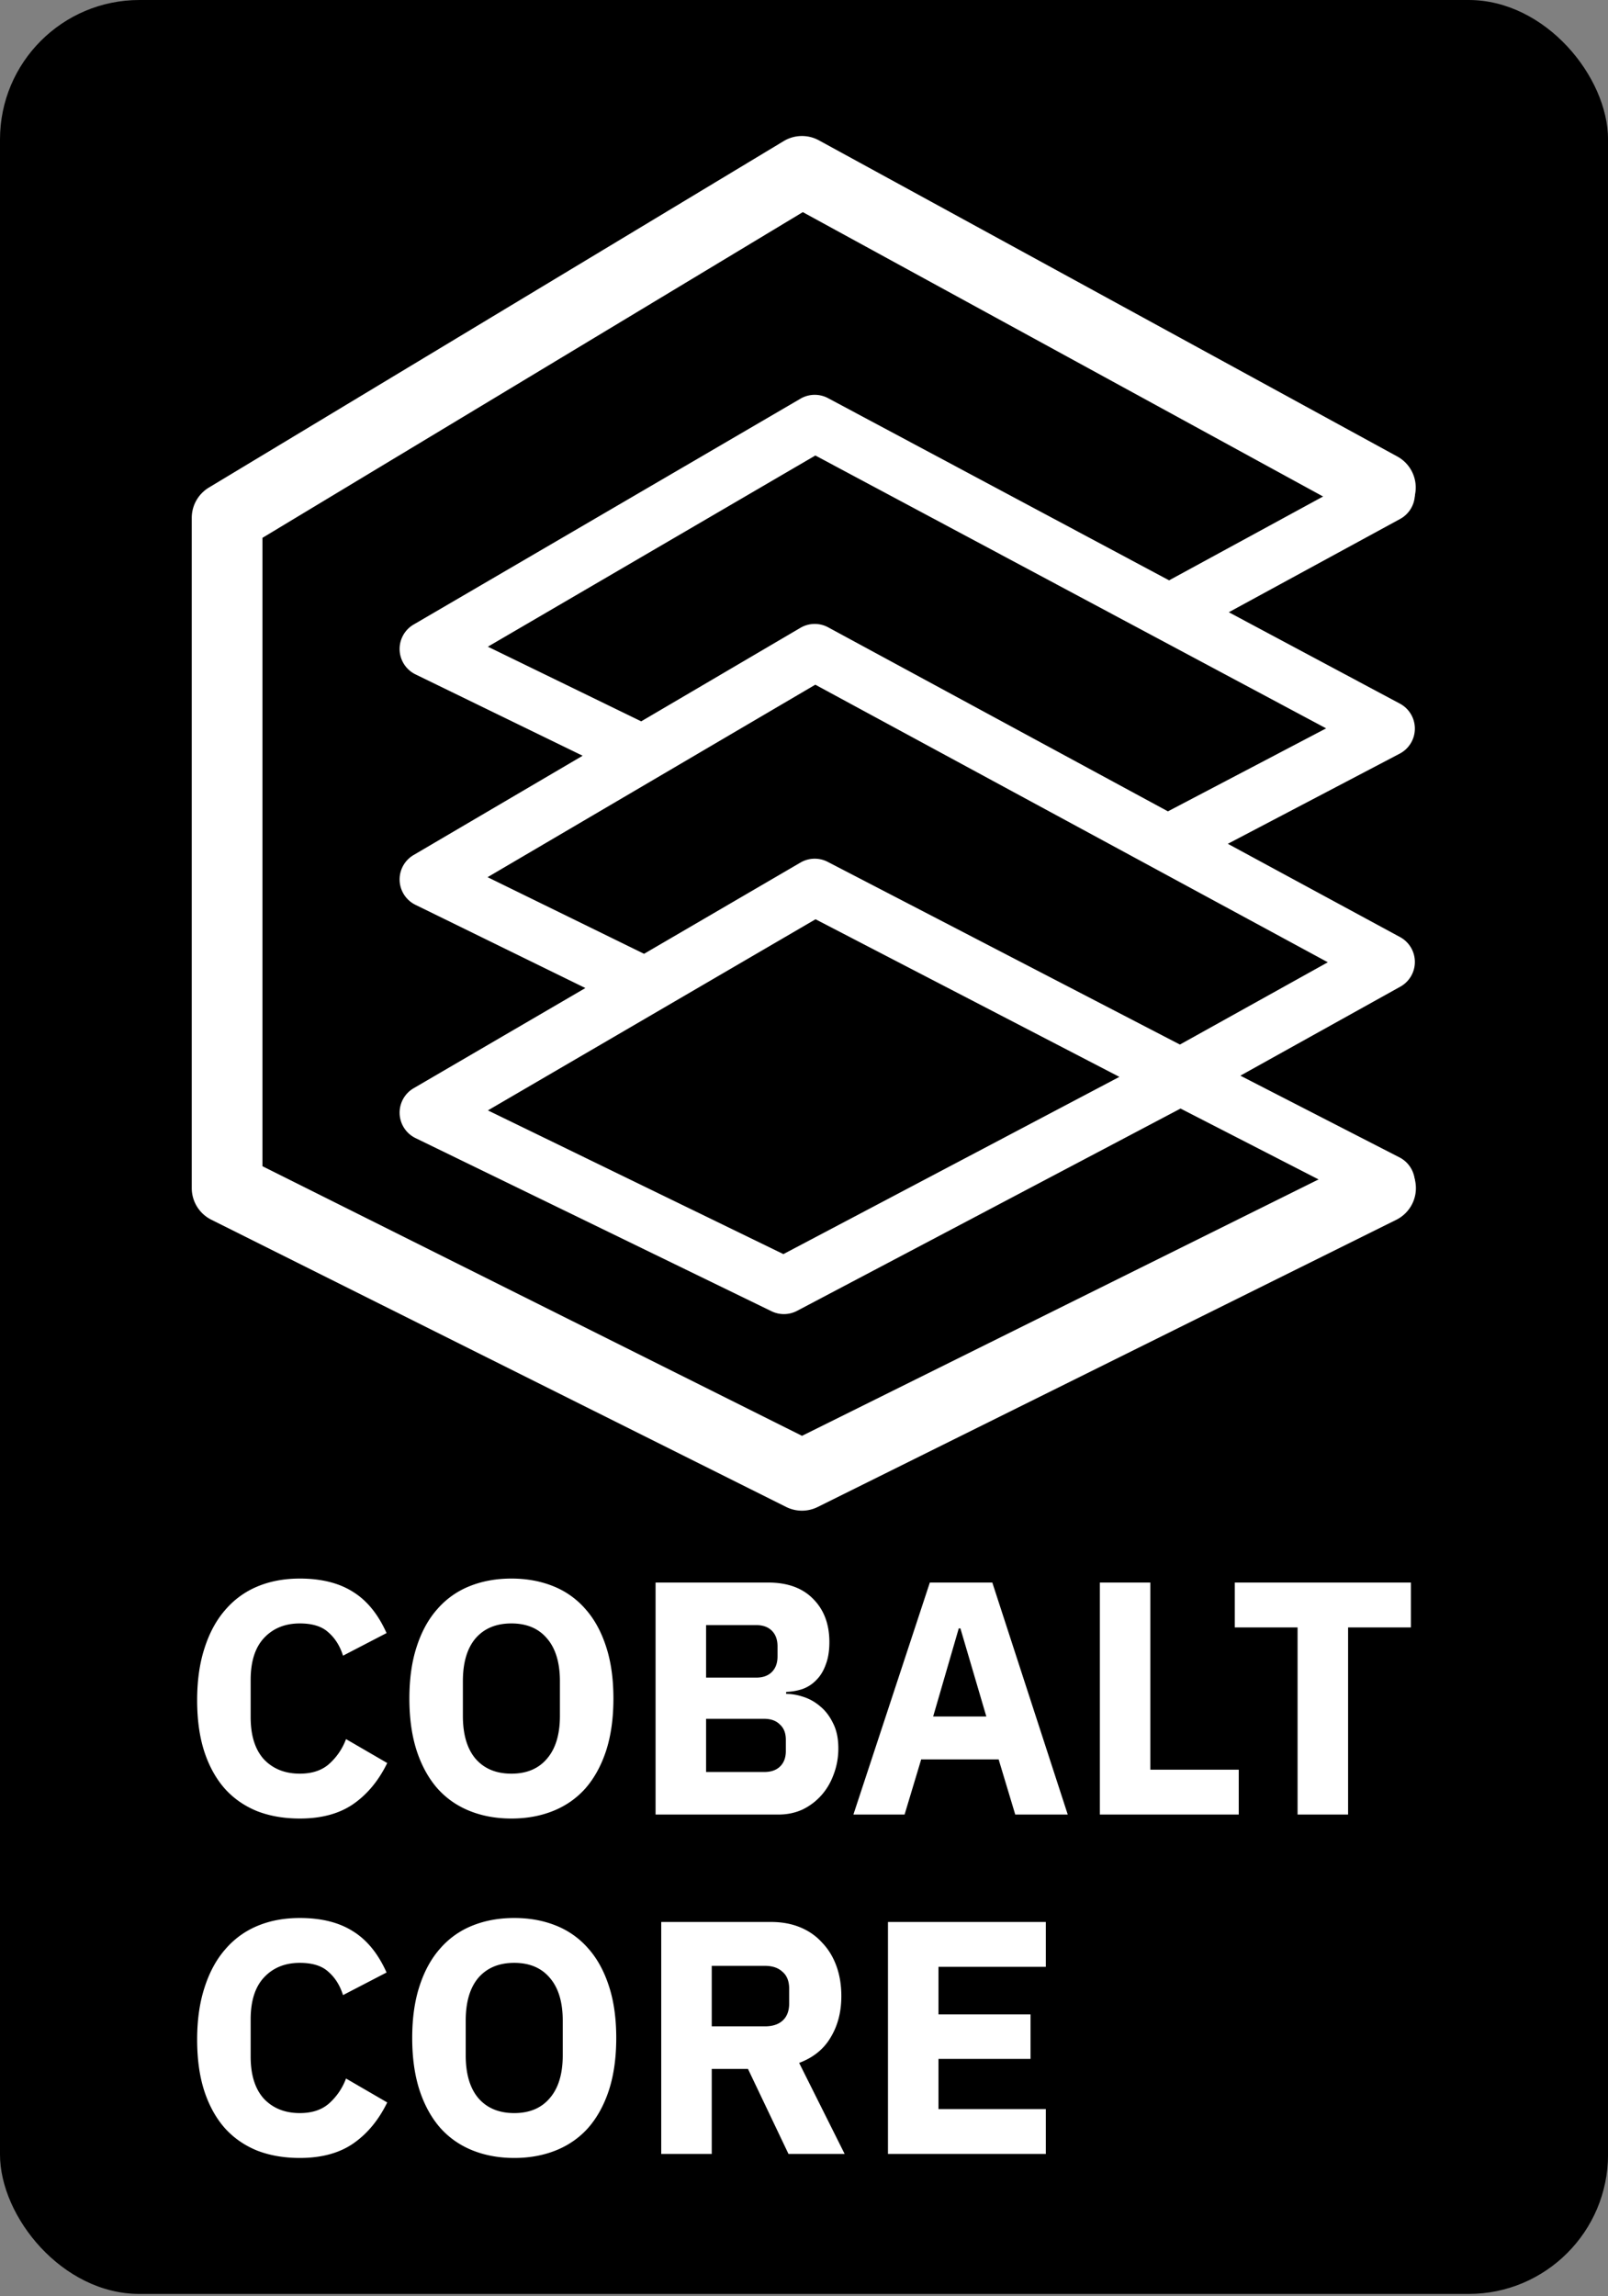 <svg xmlns="http://www.w3.org/2000/svg" width="346" height="494" fill="none" viewBox="0 0 346 494">
  <rect x="0" y="0" width="346" height="494" fill="#808080" stroke="none"/>
  <rect width="346.009" height="493.51" fill="#000" rx="30"/>
  <path fill="#fff" fill-rule="evenodd" d="M169.162 324.199a7.605 7.605 0 0 0 6.781.008l124.579-61.826a7.607 7.607 0 0 0-6.763-13.627l-121.186 60.143-116.1-58.003V115.708l116.271-70.07 120.703 65.961a7.607 7.607 0 0 0 7.295-13.35L176.207 30.193a7.607 7.607 0 0 0-7.574.16L44.94 104.896a7.608 7.608 0 0 0-3.68 6.515v144.186a7.608 7.608 0 0 0 4.207 6.805l123.695 61.797Z" clip-rule="evenodd"/>
  <path fill="#fff" fill-rule="evenodd" d="M166.013 282.096a6.088 6.088 0 0 0 5.5-.09l82.513-43.518 41.552 21.338a6.085 6.085 0 0 0 5.56-10.827l-34.246-17.585 34.424-19.148a6.085 6.085 0 0 0-.061-10.669L264.2 181.531l36.984-19.396a6.087 6.087 0 0 0 .041-10.757l-36.818-19.664 36.86-20.064a6.085 6.085 0 1 0-5.819-10.689l-43.89 23.891-73.382-39.194a6.084 6.084 0 0 0-5.934.113l-83.239 48.588a6.085 6.085 0 0 0 .405 10.727l35.96 17.501-36.379 21.363a6.085 6.085 0 0 0 .406 10.712l36.561 17.901-36.951 21.552a6.086 6.086 0 0 0 .405 10.729l76.603 37.252Zm-27.426-76.899-33.671-16.486 70.515-41.409 110.28 59.718-31.823 17.701-75.777-39.3a6.084 6.084 0 0 0-5.867.145l-33.657 19.631Zm102.272 26.476-65.377-33.906-70.498 41.118 63.579 30.918 72.296-38.13Zm-102.888-76.487-32.995-16.059 70.465-41.132 109.908 58.702-34.041 17.853-73.101-39.585a6.084 6.084 0 0 0-5.979.104l-34.257 20.117Z" clip-rule="evenodd"/>
  <path fill="#fff" d="M191.069 463.394v-49.909h33.964v9.653h-23.095v10.225h19.806v9.581h-19.806v10.797h23.095v9.653h-33.964Zm-37.921 0H142.28v-49.909h23.667c2.288 0 4.362.381 6.221 1.144 1.859.762 3.432 1.859 4.719 3.289 1.335 1.382 2.36 3.051 3.075 5.005.715 1.955 1.073 4.123 1.073 6.507 0 3.384-.763 6.34-2.289 8.866-1.477 2.527-3.742 4.362-6.792 5.506l9.796 19.592h-12.084l-8.724-18.305h-7.794v18.305Zm11.441-27.457c1.621 0 2.884-.405 3.789-1.216.954-.858 1.431-2.097 1.431-3.718v-3.146c0-1.621-.477-2.836-1.431-3.647-.905-.858-2.168-1.287-3.789-1.287h-11.441v13.014h11.441Zm-53.94 28.315c-3.29 0-6.293-.548-9.01-1.645-2.717-1.096-5.029-2.717-6.936-4.862-1.906-2.193-3.384-4.886-4.433-8.08-1.049-3.241-1.573-6.983-1.573-11.226 0-4.242.524-7.96 1.573-11.154 1.049-3.242 2.527-5.935 4.433-8.08a17.977 17.977 0 0 1 6.936-4.934c2.717-1.096 5.72-1.644 9.01-1.644 3.289 0 6.292.548 9.009 1.644a17.98 17.98 0 0 1 6.936 4.934c1.906 2.145 3.384 4.838 4.433 8.08 1.049 3.194 1.573 6.912 1.573 11.154 0 4.243-.524 7.985-1.573 11.226-1.049 3.194-2.527 5.887-4.433 8.08-1.907 2.145-4.219 3.766-6.936 4.862-2.717 1.097-5.72 1.645-9.009 1.645Zm0-9.653c3.289 0 5.839-1.073 7.65-3.218 1.859-2.145 2.789-5.219 2.789-9.224v-7.436c0-4.004-.93-7.079-2.789-9.224-1.811-2.145-4.361-3.217-7.65-3.217-3.29 0-5.864 1.072-7.723 3.217-1.811 2.145-2.717 5.22-2.717 9.224v7.436c0 4.005.906 7.079 2.717 9.224 1.859 2.145 4.433 3.218 7.723 3.218Zm-46.133 9.653c-3.385 0-6.435-.524-9.152-1.573-2.717-1.097-5.03-2.693-6.936-4.791-1.907-2.145-3.385-4.791-4.433-7.937-1.05-3.193-1.573-6.912-1.573-11.154 0-4.195.524-7.913 1.573-11.155 1.048-3.289 2.526-6.03 4.433-8.222a18.313 18.313 0 0 1 6.936-5.077c2.717-1.144 5.768-1.716 9.152-1.716 4.624 0 8.437.953 11.44 2.86 3.004 1.859 5.41 4.814 7.222 8.866l-9.367 4.862c-.667-2.097-1.716-3.765-3.146-5.005-1.382-1.287-3.432-1.93-6.149-1.93-3.194 0-5.768 1.048-7.722 3.146-1.907 2.05-2.86 5.053-2.86 9.009v8.008c0 3.957.953 6.984 2.86 9.081 1.954 2.05 4.528 3.075 7.722 3.075 2.67 0 4.79-.715 6.364-2.145a13.382 13.382 0 0 0 3.575-5.291l8.866 5.148c-1.859 3.813-4.314 6.769-7.364 8.866-3.004 2.05-6.817 3.075-11.441 3.075Zm225.557-114.136v40.256h-10.869v-40.256H265.69v-9.653h37.897v9.653h-13.514Zm-53.417 40.256v-49.909h10.869v40.256h19.02v9.653h-29.889Zm-18.202 0-3.575-11.87h-16.661l-3.575 11.87h-11.011l16.445-49.909h13.443l16.231 49.909h-11.297Zm-11.798-40.042h-.358l-5.506 18.949h11.441l-5.577-18.949Zm-65.593-9.867h24.239c4.148 0 7.365 1.168 9.653 3.503 2.336 2.336 3.504 5.435 3.504 9.296 0 1.907-.262 3.527-.787 4.862-.476 1.335-1.144 2.431-2.002 3.289a7.678 7.678 0 0 1-2.931 1.931c-1.097.381-2.288.596-3.575.643v.429c1.191 0 2.431.215 3.718.644 1.334.429 2.55 1.12 3.646 2.073 1.097.906 2.002 2.098 2.717 3.576.763 1.477 1.145 3.289 1.145 5.434 0 1.954-.334 3.813-1.002 5.577-.619 1.716-1.501 3.218-2.645 4.505a12.95 12.95 0 0 1-4.076 3.074c-1.573.715-3.289 1.073-5.148 1.073h-26.456v-49.909Zm10.868 40.757h12.513c1.43 0 2.551-.382 3.361-1.144.858-.811 1.287-1.931 1.287-3.361v-2.431c0-1.43-.429-2.527-1.287-3.289-.81-.811-1.931-1.216-3.361-1.216h-12.513v11.441Zm0-20.307h10.797c1.43 0 2.551-.405 3.361-1.216.81-.81 1.215-1.93 1.215-3.36v-2.146c0-1.43-.405-2.55-1.215-3.36-.81-.811-1.931-1.216-3.361-1.216h-10.797v11.298ZM110.04 391.23c-3.289 0-6.292-.548-9.009-1.645-2.718-1.096-5.03-2.717-6.936-4.862-1.907-2.193-3.385-4.886-4.433-8.08-1.05-3.241-1.573-6.983-1.573-11.226 0-4.242.524-7.96 1.573-11.154 1.048-3.242 2.526-5.935 4.433-8.08a17.975 17.975 0 0 1 6.936-4.934c2.717-1.096 5.72-1.644 9.009-1.644 3.289 0 6.292.548 9.009 1.644a17.98 17.98 0 0 1 6.936 4.934c1.907 2.145 3.385 4.838 4.433 8.08 1.049 3.194 1.573 6.912 1.573 11.154 0 4.243-.524 7.985-1.573 11.226-1.048 3.194-2.526 5.887-4.433 8.08-1.907 2.145-4.219 3.766-6.936 4.862-2.717 1.097-5.72 1.645-9.009 1.645Zm0-9.653c3.289 0 5.839-1.072 7.651-3.218 1.859-2.145 2.788-5.219 2.788-9.223v-7.437c0-4.004-.929-7.079-2.788-9.224-1.812-2.145-4.362-3.217-7.651-3.217-3.289 0-5.863 1.072-7.722 3.217-1.812 2.145-2.718 5.22-2.718 9.224v7.437c0 4.004.906 7.078 2.718 9.223 1.859 2.146 4.433 3.218 7.722 3.218Zm-45.524 9.653c-3.385 0-6.435-.524-9.152-1.573-2.717-1.096-5.03-2.693-6.936-4.791-1.907-2.145-3.385-4.79-4.433-7.937-1.05-3.193-1.573-6.912-1.573-11.154 0-4.195.524-7.913 1.573-11.155 1.048-3.289 2.526-6.03 4.433-8.222a18.313 18.313 0 0 1 6.936-5.077c2.717-1.144 5.768-1.716 9.152-1.716 4.624 0 8.437.953 11.44 2.86 3.004 1.859 5.41 4.814 7.222 8.866l-9.367 4.863c-.667-2.098-1.716-3.766-3.146-5.006-1.382-1.287-3.432-1.93-6.149-1.93-3.194 0-5.768 1.048-7.722 3.146-1.907 2.05-2.86 5.053-2.86 9.009v8.009c0 3.956.953 6.983 2.86 9.08 1.954 2.05 4.528 3.075 7.722 3.075 2.67 0 4.79-.715 6.364-2.145a13.375 13.375 0 0 0 3.575-5.291l8.866 5.148c-1.859 3.813-4.314 6.769-7.364 8.866-3.004 2.05-6.817 3.075-11.441 3.075Z"/>
</svg>
